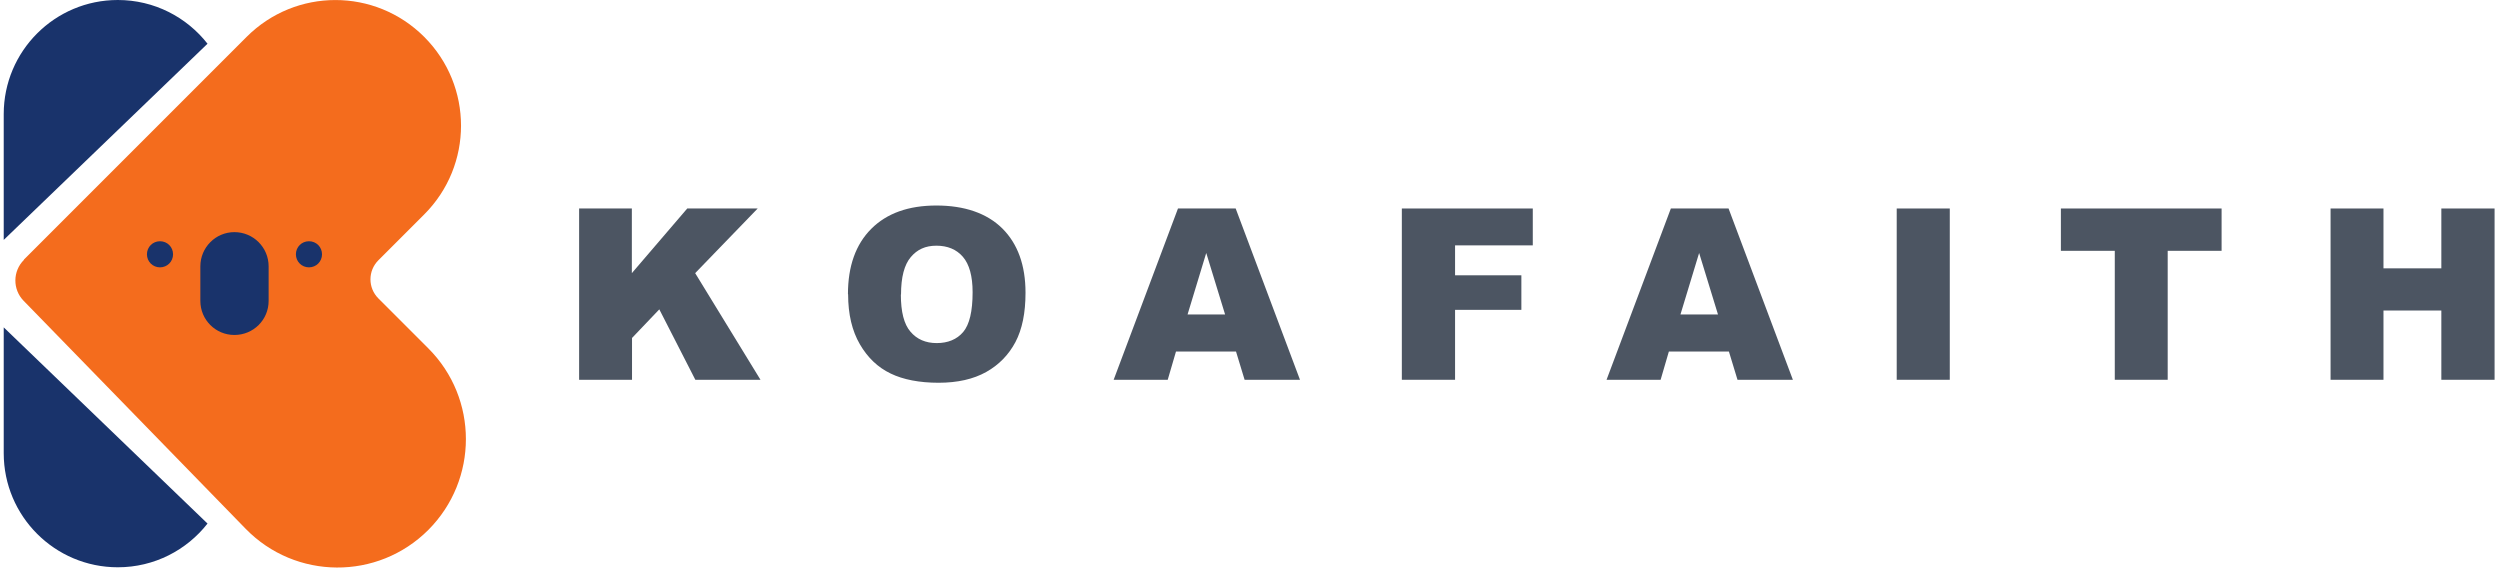 <svg width="184" height="42" viewBox="0 0 184 42" fill="none" xmlns="http://www.w3.org/2000/svg">
<path d="M42.61 15.345H46.504V20.103L50.581 15.345H55.765L51.165 20.103L55.972 27.952H51.177L48.525 22.768L46.517 24.874V27.952H42.623V15.345H42.61Z" fill="#4C5562"/>
<path d="M62.409 21.649C62.409 19.592 62.981 17.986 64.124 16.842C65.268 15.698 66.862 15.126 68.919 15.126C70.976 15.126 72.631 15.686 73.775 16.818C74.906 17.949 75.478 19.519 75.478 21.551C75.478 23.024 75.235 24.229 74.736 25.178C74.237 26.115 73.519 26.857 72.582 27.38C71.645 27.904 70.477 28.171 69.077 28.171C67.678 28.171 66.473 27.94 65.548 27.49C64.611 27.04 63.857 26.322 63.285 25.336C62.713 24.35 62.421 23.133 62.421 21.661L62.409 21.649ZM66.303 21.673C66.303 22.951 66.534 23.863 67.009 24.411C67.483 24.971 68.128 25.251 68.944 25.251C69.759 25.251 70.428 24.983 70.891 24.435C71.353 23.888 71.584 22.914 71.584 21.503C71.584 20.322 71.341 19.446 70.866 18.898C70.392 18.351 69.734 18.083 68.919 18.083C68.104 18.083 67.507 18.363 67.033 18.923C66.558 19.483 66.315 20.395 66.315 21.685L66.303 21.673Z" fill="#4C5562"/>
<path d="M90.97 25.871H86.553L85.944 27.952H81.965L86.699 15.345H90.946L95.679 27.952H91.603L90.97 25.871ZM90.167 23.146L88.779 18.619L87.404 23.146H90.167Z" fill="#4C5562"/>
<path d="M103.187 15.345H112.813V18.059H107.093V20.262H111.973V22.805H107.093V27.952H103.175V15.345H103.187Z" fill="#4C5562"/>
<path d="M127.247 25.871H122.829L122.221 27.952H118.242L122.975 15.345H127.222L131.956 27.952H127.88L127.247 25.871ZM126.444 23.146L125.056 18.619L123.681 23.146H126.444Z" fill="#4C5562"/>
<path d="M139.598 15.345H143.504V27.952H139.598V15.345Z" fill="#4C5562"/>
<path d="M151.669 15.345H163.509V18.46H159.542V27.952H155.648V18.46H151.681V15.345H151.669Z" fill="#4C5562"/>
<path d="M171.53 15.345H175.424V19.75H179.683V15.345H183.601V27.952H179.683V22.854H175.424V27.952H171.53V15.345Z" fill="#4C5562"/>
<path d="M1.76 19.105L18.151 2.714C21.765 -0.901 27.607 -0.901 31.221 2.714C34.835 6.328 34.835 12.169 31.221 15.783L27.85 19.154C27.071 19.933 27.071 21.186 27.85 21.965L31.525 25.64C35.212 29.327 35.212 35.302 31.525 39.002C27.801 42.725 21.753 42.689 18.078 38.916L1.735 22.135C0.92 21.296 0.932 19.957 1.76 19.13V19.105Z" fill="#F46C1D"/>
<path d="M15.279 3.225C13.745 1.266 11.36 0 8.671 0C4.035 0 0.274 3.76 0.274 8.397V17.657L15.279 3.213V3.225Z" fill="#19336B"/>
<path d="M15.279 38.527C13.745 40.486 11.36 41.752 8.671 41.752C4.035 41.752 0.274 37.992 0.274 33.355V24.095L15.279 38.539V38.527Z" fill="#19336B"/>
<path d="M12.737 18.716C12.737 19.251 12.311 19.677 11.776 19.677C11.24 19.677 10.815 19.251 10.815 18.716C10.815 18.18 11.24 17.755 11.776 17.755C12.311 17.755 12.737 18.18 12.737 18.716Z" fill="#19336B"/>
<path d="M23.701 18.716C23.701 19.251 23.275 19.677 22.74 19.677C22.204 19.677 21.778 19.251 21.778 18.716C21.778 18.18 22.204 17.755 22.74 17.755C23.275 17.755 23.701 18.18 23.701 18.716Z" fill="#19336B"/>
<path d="M17.252 24.654C15.865 24.654 14.746 23.535 14.746 22.148V19.604C14.746 18.217 15.865 17.085 17.252 17.085C18.64 17.085 19.771 18.205 19.771 19.604V22.148C19.771 23.535 18.652 24.654 17.252 24.654Z" fill="#19336B"/>
</svg>
